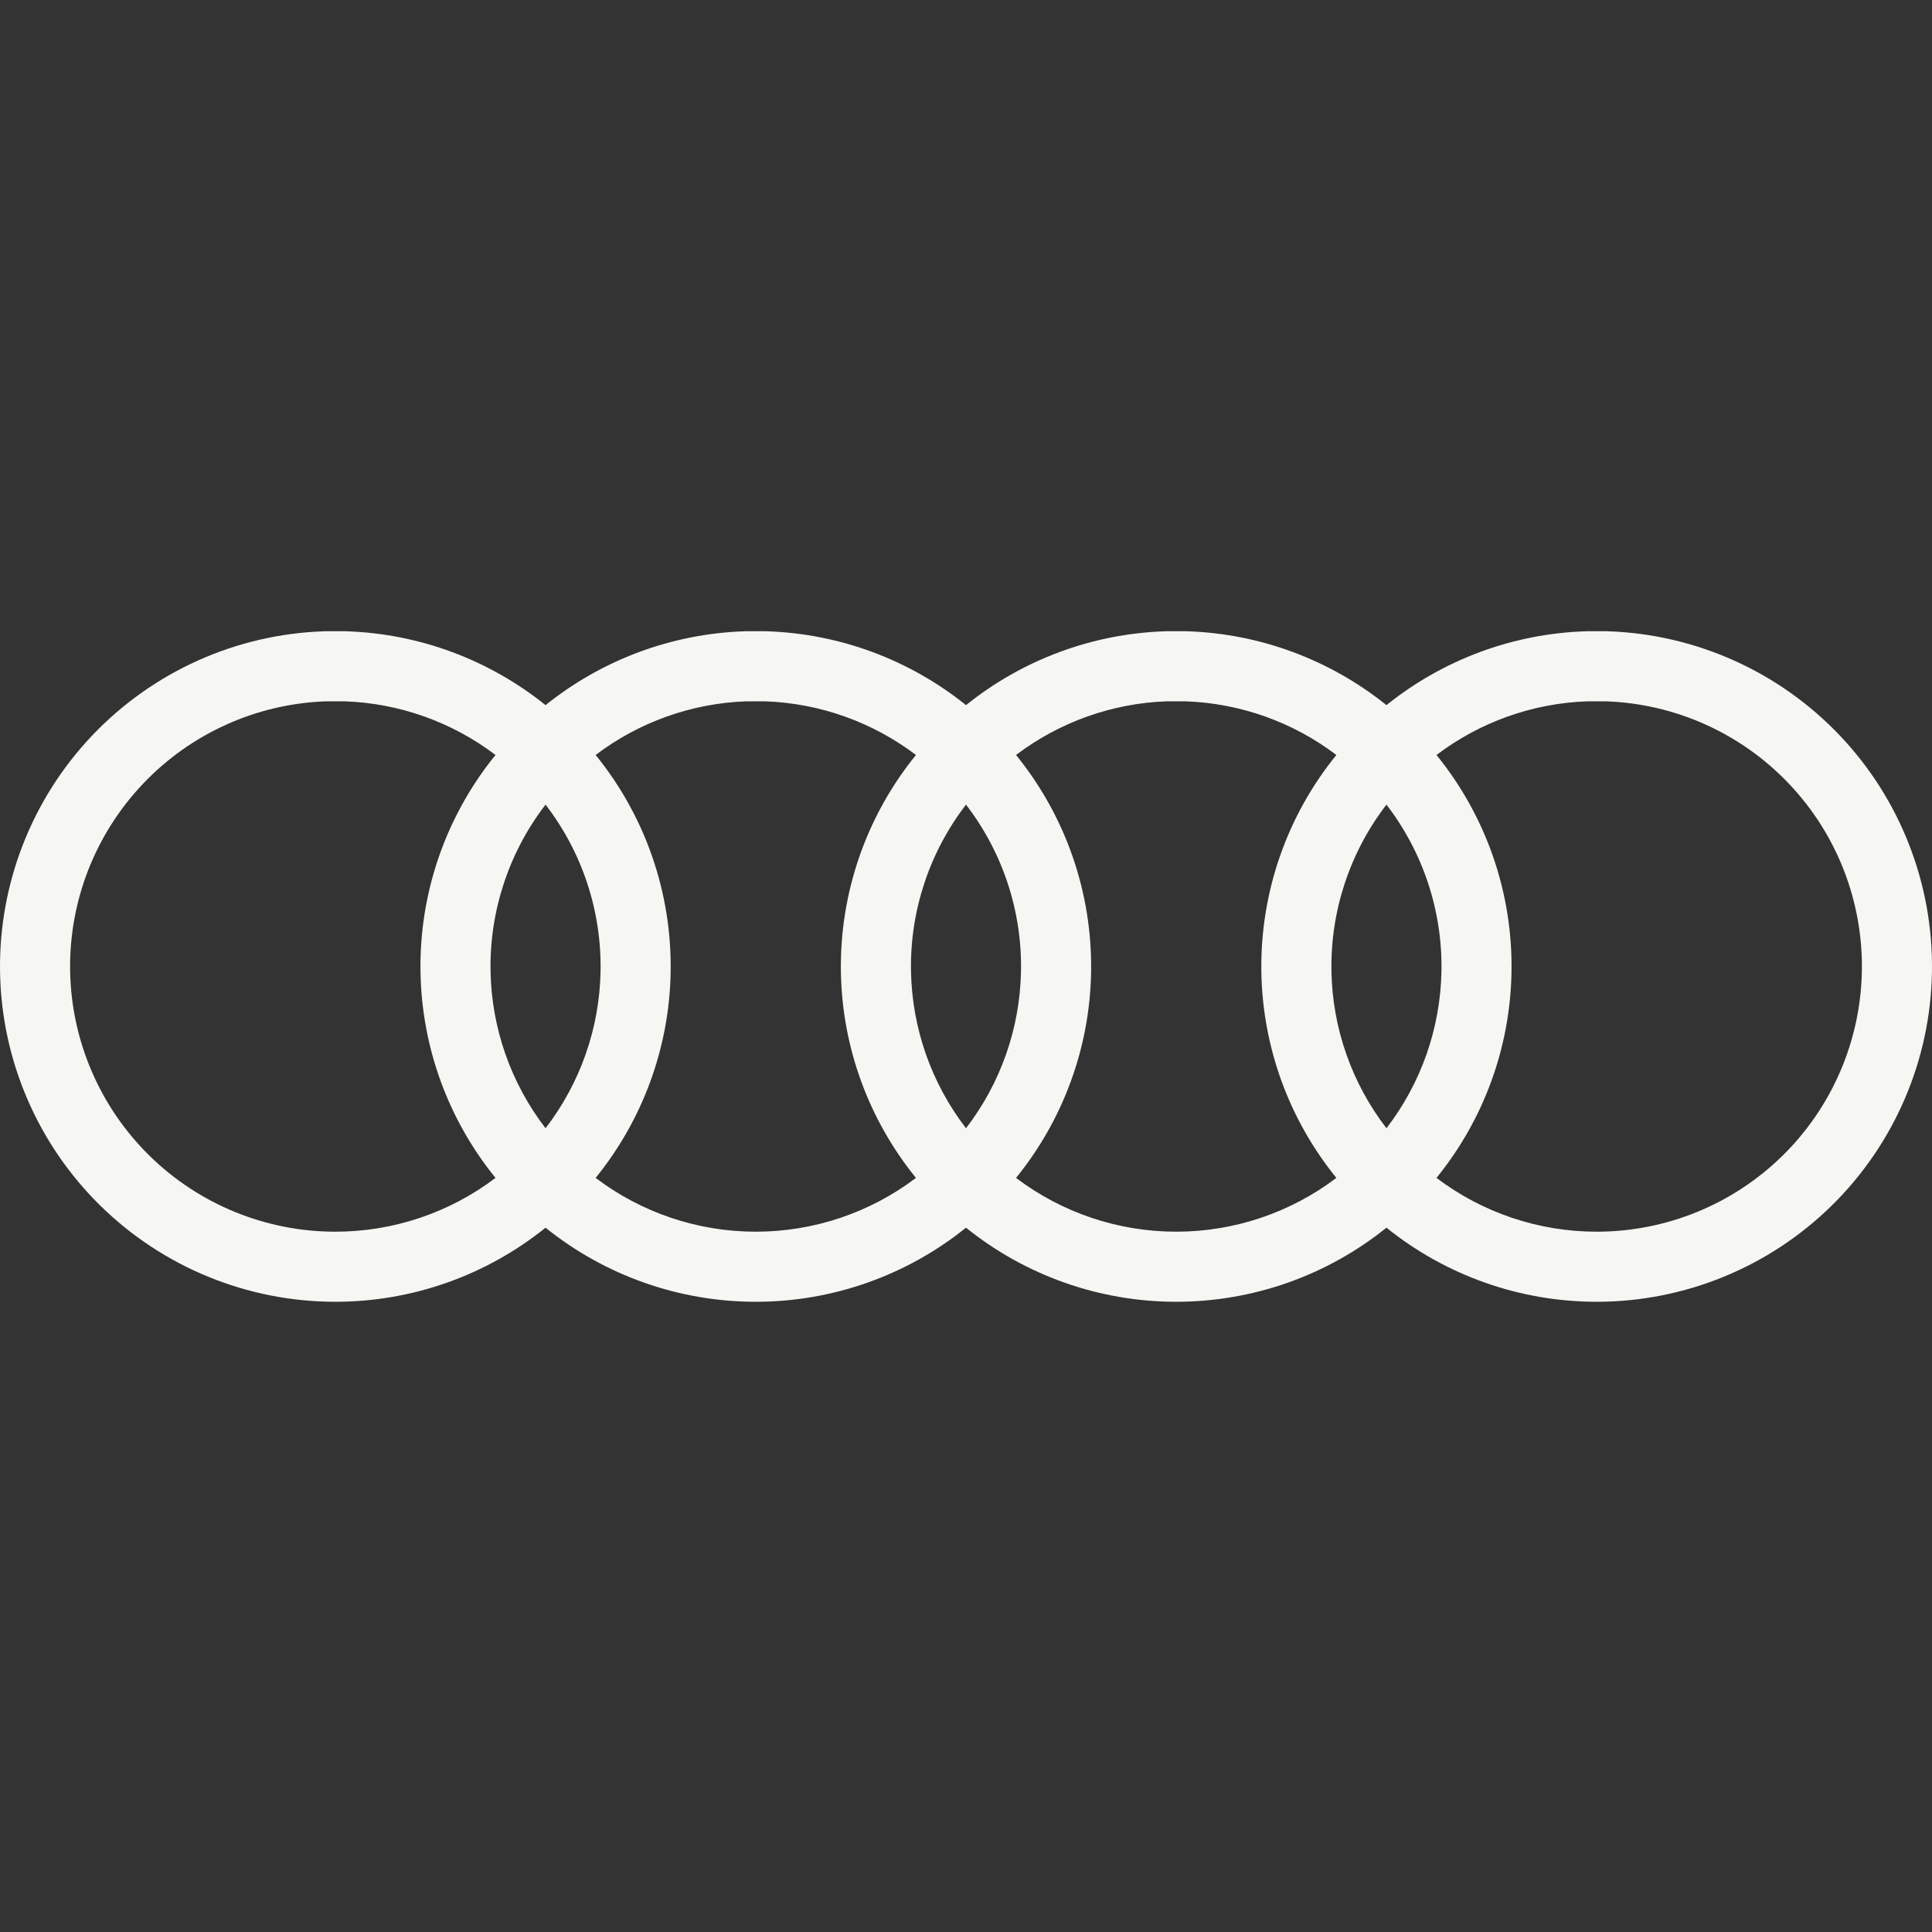 <svg width="40" height="40" viewBox="0 0 40 40" fill="none" xmlns="http://www.w3.org/2000/svg">
<rect x="0" y="0" width="40" height="40" fill="#333333" stroke="none"/>
<path fill-rule="evenodd" clip-rule="evenodd" d="M6.724 13.069H7.162L7.174 13.07C8.686 13.12 10.13 13.662 11.295 14.599C12.461 13.662 13.905 13.12 15.416 13.07L15.428 13.069H15.867L15.879 13.07C17.39 13.12 18.835 13.662 20 14.599C21.165 13.662 22.61 13.12 24.121 13.07L24.133 13.069H24.572L24.584 13.07C26.095 13.12 27.539 13.662 28.705 14.599C29.87 13.662 31.314 13.12 32.826 13.07L32.838 13.069H33.276L33.288 13.07C35.109 13.13 36.832 13.904 38.088 15.224C39.343 16.543 40.029 18.303 39.999 20.125C39.969 21.946 39.224 23.682 37.925 24.959C36.627 26.236 34.878 26.952 33.057 26.952C31.467 26.952 29.933 26.407 28.705 25.418C27.477 26.407 25.942 26.952 24.352 26.952C22.762 26.952 21.228 26.407 20 25.418C18.772 26.407 17.238 26.952 15.648 26.952C14.058 26.952 12.523 26.407 11.295 25.418C10.067 26.407 8.533 26.952 6.943 26.952C5.122 26.952 3.373 26.236 2.075 24.959C0.776 23.682 0.031 21.946 0.001 20.125C-0.029 18.303 0.657 16.543 1.912 15.224C3.168 13.904 4.891 13.13 6.712 13.07L6.724 13.069ZM12.332 24.387C13.281 25.106 14.444 25.501 15.648 25.501C16.851 25.501 18.015 25.106 18.964 24.387C17.988 23.186 17.436 21.687 17.41 20.125C17.383 18.485 17.937 16.895 18.964 15.631C18.068 14.952 16.979 14.56 15.842 14.52H15.453C14.316 14.56 13.227 14.952 12.332 15.631C13.359 16.895 13.912 18.485 13.885 20.125C13.859 21.687 13.307 23.186 12.332 24.387ZM11.295 16.659C12.05 17.64 12.455 18.852 12.434 20.1C12.415 21.287 12.011 22.429 11.295 23.359C10.579 22.429 10.176 21.287 10.156 20.1C10.135 18.852 10.54 17.64 11.295 16.659ZM10.259 15.631C9.232 16.895 8.678 18.485 8.706 20.125C8.732 21.687 9.283 23.186 10.259 24.387C9.31 25.106 8.147 25.501 6.943 25.501C5.502 25.501 4.119 24.935 3.092 23.925C2.065 22.915 1.476 21.541 1.452 20.1C1.428 18.66 1.971 17.267 2.964 16.224C3.954 15.182 5.313 14.571 6.748 14.52H7.138C8.275 14.56 9.363 14.952 10.259 15.631ZM20 16.659C19.245 17.64 18.84 18.852 18.861 20.1C18.881 21.287 19.284 22.429 20 23.359C20.716 22.429 21.119 21.287 21.139 20.1C21.16 18.852 20.755 17.64 20 16.659ZM21.036 24.387C21.985 25.106 23.149 25.501 24.352 25.501C25.556 25.501 26.719 25.106 27.668 24.387C26.693 23.186 26.141 21.687 26.115 20.125C26.088 18.485 26.641 16.895 27.668 15.631C26.773 14.952 25.684 14.56 24.547 14.52H24.157C23.021 14.56 21.932 14.952 21.036 15.631C22.063 16.895 22.617 18.485 22.59 20.125C22.564 21.687 22.012 23.186 21.036 24.387ZM28.705 16.659C27.95 17.64 27.545 18.852 27.566 20.1C27.585 21.287 27.989 22.429 28.705 23.359C29.421 22.429 29.824 21.287 29.844 20.1C29.865 18.852 29.459 17.64 28.705 16.659ZM29.741 24.387C30.69 25.106 31.854 25.501 33.057 25.501C34.498 25.501 35.881 24.935 36.908 23.925C37.935 22.915 38.524 21.541 38.548 20.1C38.572 18.66 38.029 17.267 37.036 16.224C36.046 15.182 34.687 14.571 33.252 14.52H32.862C31.725 14.56 30.637 14.952 29.741 15.631C30.768 16.895 31.322 18.485 31.294 20.125C31.268 21.687 30.717 23.186 29.741 24.387Z" fill="#F6F6F3"/>
</svg>
